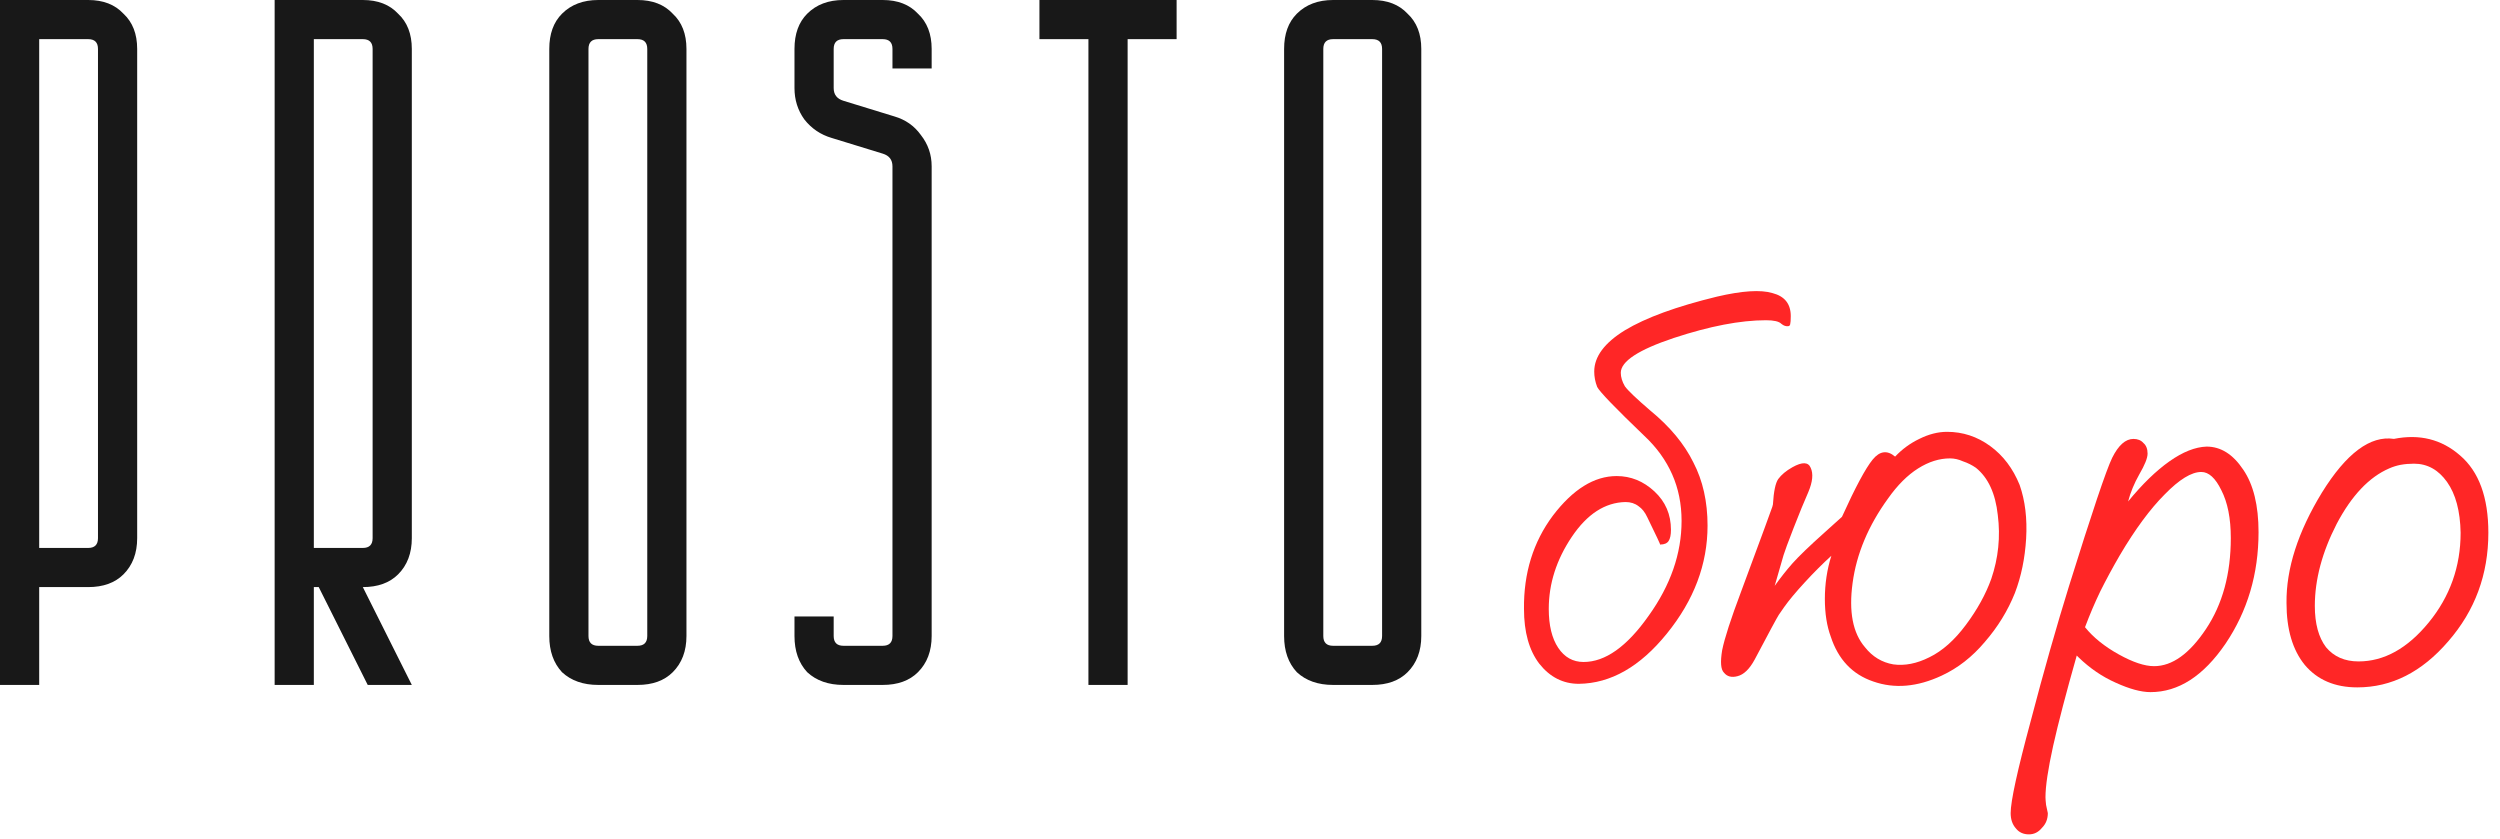 <svg width="146" height="49" viewBox="0 0 146 49" fill="none" xmlns="http://www.w3.org/2000/svg">
<path d="M74.992 2.857C74.992 1.981 75.24 1.295 75.736 0.8C76.27 0.267 76.976 0 77.853 0H80.142C81.019 0 81.706 0.267 82.202 0.8C82.736 1.295 83.003 1.981 83.003 2.857V37.143C83.003 38.019 82.736 38.724 82.202 39.257C81.706 39.752 81.019 40 80.142 40H77.853C76.976 40 76.27 39.752 75.736 39.257C75.24 38.724 74.992 38.019 74.992 37.143V2.857ZM77.853 2.286C77.472 2.286 77.281 2.476 77.281 2.857V37.143C77.281 37.524 77.472 37.714 77.853 37.714H80.142C80.523 37.714 80.714 37.524 80.714 37.143V2.857C80.714 2.476 80.523 2.286 80.142 2.286H77.853Z" fill="#181818"/>
<path d="M60.703 0H68.714V2.286H65.853V40H63.564V2.286H60.703V0Z" fill="#181818"/>
<path d="M46.398 5.143V2.857C46.398 1.981 46.646 1.295 47.142 0.8C47.676 0.267 48.382 0 49.259 0H51.548C52.426 0 53.112 0.267 53.608 0.8C54.142 1.295 54.409 1.981 54.409 2.857V4H52.12V2.857C52.12 2.476 51.93 2.286 51.548 2.286H49.259C48.878 2.286 48.687 2.476 48.687 2.857V5.143C48.687 5.524 48.878 5.771 49.259 5.886L52.235 6.8C52.883 6.99 53.398 7.352 53.78 7.886C54.199 8.419 54.409 9.029 54.409 9.714V37.143C54.409 38.019 54.142 38.724 53.608 39.257C53.112 39.752 52.426 40 51.548 40H49.259C48.382 40 47.676 39.752 47.142 39.257C46.646 38.724 46.398 38.019 46.398 37.143V36H48.687V37.143C48.687 37.524 48.878 37.714 49.259 37.714H51.548C51.93 37.714 52.12 37.524 52.12 37.143V9.714C52.12 9.333 51.93 9.086 51.548 8.971L48.573 8.057C47.924 7.867 47.39 7.505 46.971 6.971C46.589 6.438 46.398 5.829 46.398 5.143Z" fill="#181818"/>
<path d="M32.078 2.857C32.078 1.981 32.326 1.295 32.822 0.8C33.356 0.267 34.062 0 34.939 0H37.228C38.105 0 38.792 0.267 39.288 0.8C39.822 1.295 40.089 1.981 40.089 2.857V37.143C40.089 38.019 39.822 38.724 39.288 39.257C38.792 39.752 38.105 40 37.228 40H34.939C34.062 40 33.356 39.752 32.822 39.257C32.326 38.724 32.078 38.019 32.078 37.143V2.857ZM34.939 2.286C34.558 2.286 34.367 2.476 34.367 2.857V37.143C34.367 37.524 34.558 37.714 34.939 37.714H37.228C37.609 37.714 37.8 37.524 37.8 37.143V2.857C37.8 2.476 37.609 2.286 37.228 2.286H34.939Z" fill="#181818"/>
<path d="M16.039 0H21.189C22.066 0 22.753 0.267 23.249 0.8C23.783 1.295 24.05 1.981 24.05 2.857V31.429C24.05 32.305 23.783 33.01 23.249 33.543C22.753 34.038 22.066 34.286 21.189 34.286L24.05 40H21.475L18.614 34.286H18.328V40H16.039V0ZM21.189 32C21.57 32 21.761 31.809 21.761 31.429V2.857C21.761 2.476 21.57 2.286 21.189 2.286H18.328V32H21.189Z" fill="#181818"/>
<path d="M0 0H5.15C6.027 0 6.714 0.267 7.21 0.8C7.744 1.295 8.011 1.981 8.011 2.857V31.429C8.011 32.305 7.744 33.01 7.21 33.543C6.714 34.038 6.027 34.286 5.15 34.286H2.289V40H0V0ZM5.15 32C5.531 32 5.722 31.809 5.722 31.429V2.857C5.722 2.476 5.531 2.286 5.15 2.286H2.289V32H5.15Z" fill="#181818"/>
<path d="M137.668 40.143C136.358 40.143 135.336 39.706 134.6 38.833C133.888 37.96 133.532 36.754 133.532 35.214C133.509 33.215 134.198 31.066 135.6 28.768C137.025 26.47 138.427 25.424 139.805 25.631C141.299 25.333 142.586 25.654 143.666 26.596C144.769 27.539 145.32 29.044 145.32 31.112C145.32 33.548 144.539 35.662 142.977 37.455C141.437 39.247 139.667 40.143 137.668 40.143ZM139.53 27.355C138.358 27.86 137.335 28.94 136.462 30.595C135.612 32.249 135.186 33.847 135.186 35.386C135.186 36.42 135.405 37.225 135.841 37.799C136.301 38.351 136.933 38.627 137.737 38.627C139.231 38.627 140.598 37.868 141.839 36.352C143.08 34.835 143.7 33.088 143.7 31.112C143.677 29.848 143.413 28.86 142.908 28.148C142.402 27.435 141.759 27.079 140.977 27.079C140.702 27.079 140.437 27.102 140.184 27.148C139.955 27.194 139.736 27.263 139.53 27.355Z" fill="#FF2626"/>
<path d="M121.386 38.387L121.282 38.283C120.662 40.466 120.202 42.224 119.904 43.557C119.605 44.913 119.456 45.913 119.456 46.556C119.456 46.648 119.467 46.797 119.49 47.004C119.536 47.211 119.57 47.372 119.593 47.487C119.593 47.831 119.479 48.119 119.249 48.348C119.042 48.601 118.789 48.727 118.49 48.727C118.169 48.727 117.916 48.613 117.732 48.383C117.525 48.153 117.422 47.854 117.422 47.487C117.422 46.797 117.812 45.005 118.594 42.109C119.352 39.214 120.099 36.583 120.834 34.216C122.167 29.942 123.006 27.448 123.351 26.736C123.718 26 124.132 25.633 124.592 25.633C124.844 25.633 125.04 25.713 125.178 25.874C125.338 26.012 125.419 26.219 125.419 26.494C125.419 26.747 125.258 27.149 124.936 27.701C124.637 28.23 124.419 28.758 124.281 29.287C125.109 28.276 125.913 27.494 126.694 26.943C127.476 26.391 128.199 26.104 128.866 26.081C129.693 26.081 130.405 26.529 131.003 27.425C131.6 28.298 131.899 29.516 131.899 31.079C131.899 33.515 131.256 35.687 129.969 37.594C128.682 39.478 127.223 40.42 125.591 40.42C125.04 40.42 124.362 40.236 123.557 39.869C122.776 39.524 122.052 39.03 121.386 38.387ZM128.556 27.563C127.981 27.563 127.269 28 126.418 28.873C125.568 29.723 124.695 30.907 123.799 32.423C123.385 33.136 123.006 33.837 122.661 34.526C122.34 35.192 122.041 35.893 121.765 36.629C122.248 37.226 122.903 37.755 123.73 38.214C124.557 38.674 125.246 38.904 125.798 38.904C126.855 38.904 127.866 38.18 128.831 36.732C129.796 35.284 130.279 33.515 130.279 31.424C130.279 30.275 130.095 29.344 129.728 28.632C129.383 27.919 128.992 27.563 128.556 27.563Z" fill="#FF2626"/>
<path d="M106.537 31.113L107.571 30.182C108.353 28.459 108.95 27.344 109.364 26.839C109.778 26.333 110.214 26.276 110.674 26.666C111.087 26.23 111.558 25.885 112.087 25.632C112.639 25.357 113.179 25.219 113.707 25.219C114.626 25.219 115.465 25.494 116.223 26.046C116.982 26.598 117.556 27.356 117.947 28.321C118.269 29.24 118.395 30.286 118.326 31.458C118.257 32.607 118.039 33.664 117.671 34.629C117.257 35.663 116.671 36.617 115.913 37.49C115.178 38.363 114.339 39.018 113.397 39.455C111.972 40.121 110.639 40.236 109.398 39.799C108.18 39.386 107.353 38.513 106.917 37.18C106.687 36.559 106.572 35.824 106.572 34.974C106.572 34.1 106.698 33.262 106.951 32.457C106.445 32.917 105.928 33.434 105.4 34.008C104.871 34.583 104.469 35.066 104.193 35.456C104.102 35.594 103.998 35.743 103.883 35.904C103.791 36.042 103.32 36.915 102.47 38.524C102.171 39.075 101.838 39.397 101.47 39.489C101.126 39.581 100.861 39.512 100.678 39.282C100.494 39.099 100.459 38.662 100.574 37.972C100.712 37.283 101.08 36.146 101.677 34.56C102.895 31.274 103.504 29.619 103.504 29.596C103.504 29.573 103.516 29.527 103.539 29.459C103.584 28.7 103.688 28.206 103.849 27.976C104.033 27.724 104.308 27.494 104.676 27.287C105.251 26.965 105.607 26.977 105.745 27.321C105.905 27.666 105.859 28.137 105.607 28.735C105.354 29.309 105.067 30.01 104.745 30.837C104.423 31.665 104.228 32.193 104.159 32.423L103.642 34.215C103.987 33.733 104.331 33.296 104.676 32.905C105.044 32.492 105.664 31.894 106.537 31.113ZM113.879 26.77C113.259 26.77 112.639 26.965 112.018 27.356C111.398 27.747 110.812 28.332 110.26 29.114C109.111 30.699 108.422 32.342 108.192 34.043C107.962 35.721 108.203 36.973 108.916 37.8C109.352 38.352 109.904 38.685 110.57 38.8C111.237 38.892 111.938 38.754 112.673 38.386C113.431 38.018 114.144 37.386 114.81 36.49C115.477 35.594 115.971 34.698 116.292 33.802C116.706 32.584 116.832 31.343 116.671 30.079C116.534 28.815 116.108 27.896 115.396 27.321C115.166 27.161 114.914 27.034 114.638 26.942C114.385 26.827 114.132 26.77 113.879 26.77Z" fill="#FF2626"/>
<path d="M89.001 35.558C88.978 33.467 89.541 31.651 90.69 30.111C91.862 28.572 93.103 27.802 94.412 27.802C95.24 27.802 95.975 28.101 96.618 28.698C97.262 29.296 97.584 30.043 97.584 30.939C97.584 31.238 97.538 31.456 97.446 31.594C97.354 31.732 97.193 31.8 96.963 31.8C96.94 31.8 96.94 31.812 96.963 31.835C96.986 31.835 96.733 31.295 96.205 30.215C96.067 29.916 95.895 29.698 95.688 29.56C95.481 29.399 95.228 29.319 94.93 29.319C93.734 29.342 92.689 30.02 91.793 31.352C90.897 32.685 90.448 34.087 90.448 35.558C90.448 36.523 90.632 37.281 91 37.833C91.368 38.384 91.862 38.66 92.482 38.66C93.746 38.66 95.01 37.764 96.274 35.971C97.561 34.179 98.204 32.329 98.204 30.422C98.204 29.433 98.02 28.526 97.653 27.699C97.285 26.871 96.745 26.124 96.032 25.458C94.332 23.826 93.413 22.873 93.275 22.597C93.16 22.298 93.103 22 93.103 21.701C93.103 20.828 93.7 20.023 94.895 19.288C96.113 18.553 97.905 17.898 100.272 17.323C101.743 16.979 102.823 16.91 103.512 17.116C104.225 17.3 104.581 17.748 104.581 18.461C104.581 18.691 104.569 18.851 104.546 18.943C104.524 19.012 104.489 19.047 104.443 19.047C104.305 19.07 104.167 19.024 104.029 18.909C103.892 18.771 103.593 18.702 103.133 18.702C101.64 18.702 99.847 19.047 97.756 19.736C95.688 20.425 94.654 21.103 94.654 21.77C94.654 22.023 94.734 22.287 94.895 22.563C95.079 22.815 95.573 23.286 96.377 23.976C97.526 24.918 98.365 25.929 98.894 27.009C99.445 28.066 99.721 29.296 99.721 30.697C99.721 32.95 98.928 35.052 97.342 37.005C95.78 38.936 94.068 39.912 92.206 39.935C91.287 39.935 90.517 39.545 89.897 38.763C89.299 37.982 89.001 36.913 89.001 35.558Z" fill="#FF2626"/>
</svg>

